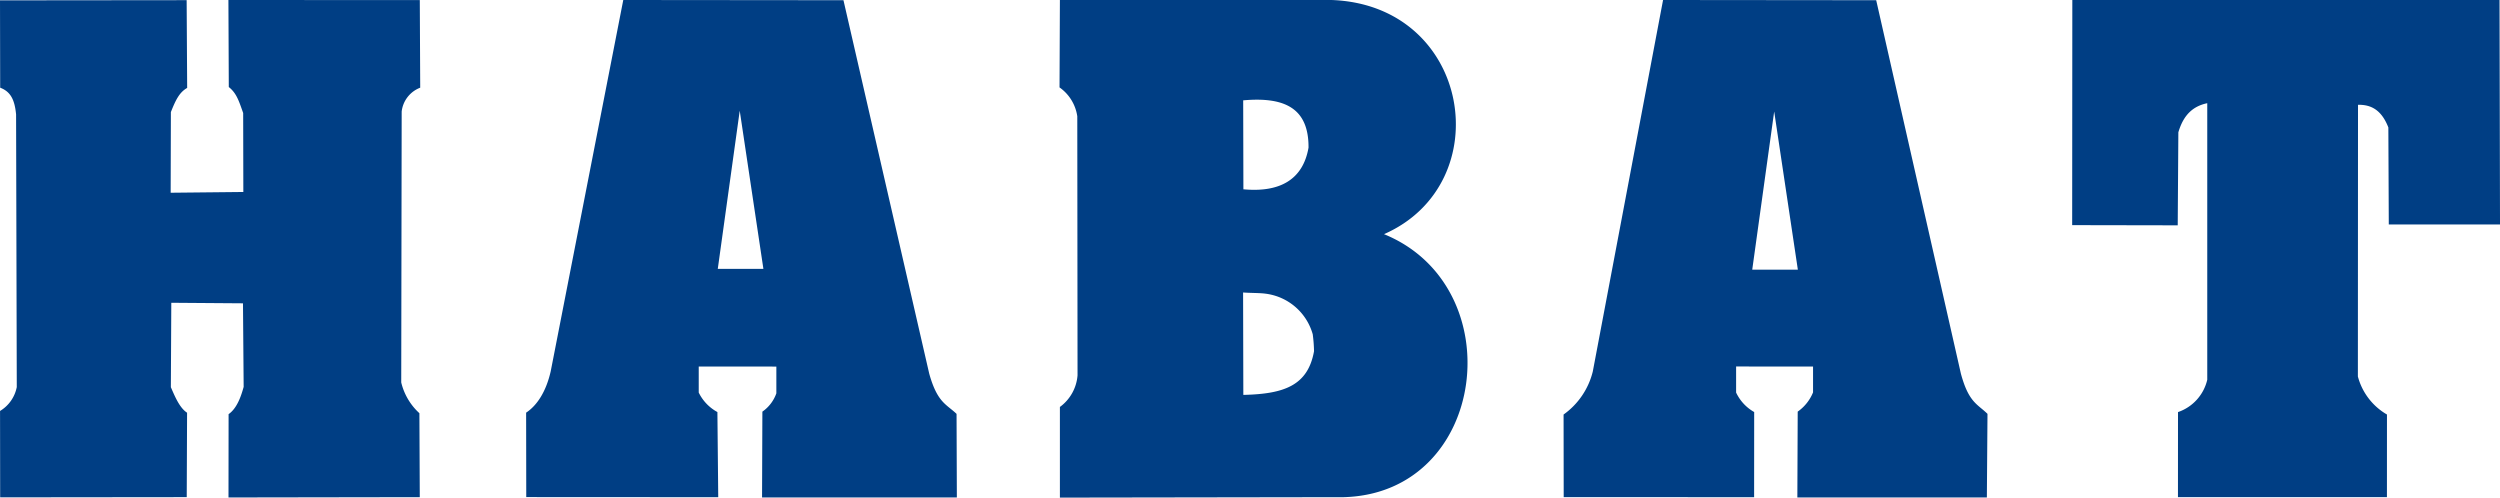 <svg xmlns="http://www.w3.org/2000/svg" width="431.555" height="85.897" viewBox="0 0 431.555 85.897"><defs><style>.a{fill:#003e84;fill-rule:evenodd;}</style></defs><path class="a" d="M391.835,239.147l-3.789,27.3h7.873ZM355.5,305.714l-.021-14.256a12.892,12.892,0,0,0,5.043-7.43L372.653,219.9l36.79.037,14.62,64.459c1.351,5.008,2.879,5.256,4.592,6.946l-.108,14.432-32.714,0,.061-14.817a7.5,7.5,0,0,0,2.649-3.323l0-4.457-13.281-.012,0,4.5a7.557,7.557,0,0,0,3.119,3.363l-.011,14.7Zm106.034.009.009-14.686a7.759,7.759,0,0,0,5.049-5.582V237.714c-2.387.5-4.084,1.935-4.989,5.026l-.11,16.057-18.22-.034L443.3,219.9h73.745l.082,38.75h-19.2l-.074-16.749c-1.144-2.94-2.9-3.962-5.238-3.909l-.023,46.9a10.784,10.784,0,0,0,5.022,6.565l-.007,14.263ZM300.156,270.389l.041,17.681c6.954-.164,11.133-1.553,12.205-7.545a26.135,26.135,0,0,0-.223-2.916,9.711,9.711,0,0,0-8.149-7.013C303.08,270.456,301.309,270.488,300.156,270.389Zm.016-33.167.036,15.356c6.178.575,10.277-1.58,11.244-7.2C311.492,238.6,307.383,236.584,300.172,237.222ZM268.533,305.8V290.151a7.471,7.471,0,0,0,3.045-5.459l-.044-44.718a7.389,7.389,0,0,0-3.065-4.983l.064-15.088h46.942c24.124.92,28.9,31.69,9.006,40.42,22.159,9.033,17.94,44.695-6.925,45.4ZM213.265,239.01l-3.789,27.3h7.874Zm-36.851,66.7-.022-14.575c1.906-1.263,3.438-3.633,4.238-7.11L193.162,219.9l38.008.037L245.975,284.4c1.4,5.009,2.948,5.254,4.718,6.944l.051,14.432-33.627,0,.057-14.817a6.454,6.454,0,0,0,2.413-3.163l0-4.617-13.4-.012,0,4.5a7.655,7.655,0,0,0,3.223,3.363l.144,14.7ZM85.571,219.961l.03,15.077c1.816.69,2.5,2.083,2.747,4.61l.119,47.07a6.193,6.193,0,0,1-2.889,4.125l.021,14.912,32.206-.035.06-14.574c-1.275-.832-2.068-2.721-2.8-4.408l.076-14.572,12.373.093.117,14.426c-.451,1.639-1.154,3.7-2.6,4.708l-.017,14.383,33.019-.054-.065-14.494a10.49,10.49,0,0,1-3.135-5.309l.076-46.76a5.013,5.013,0,0,1,3.2-4.119l-.073-15.123L125,219.9l.065,15.027c1.363,1.063,1.775,2.5,2.483,4.48l.028,13.634-12.545.131.037-13.926c.835-2.092,1.462-3.4,2.811-4.168l-.09-15.15Z" transform="translate(-85.571 -219.901)"/></svg>